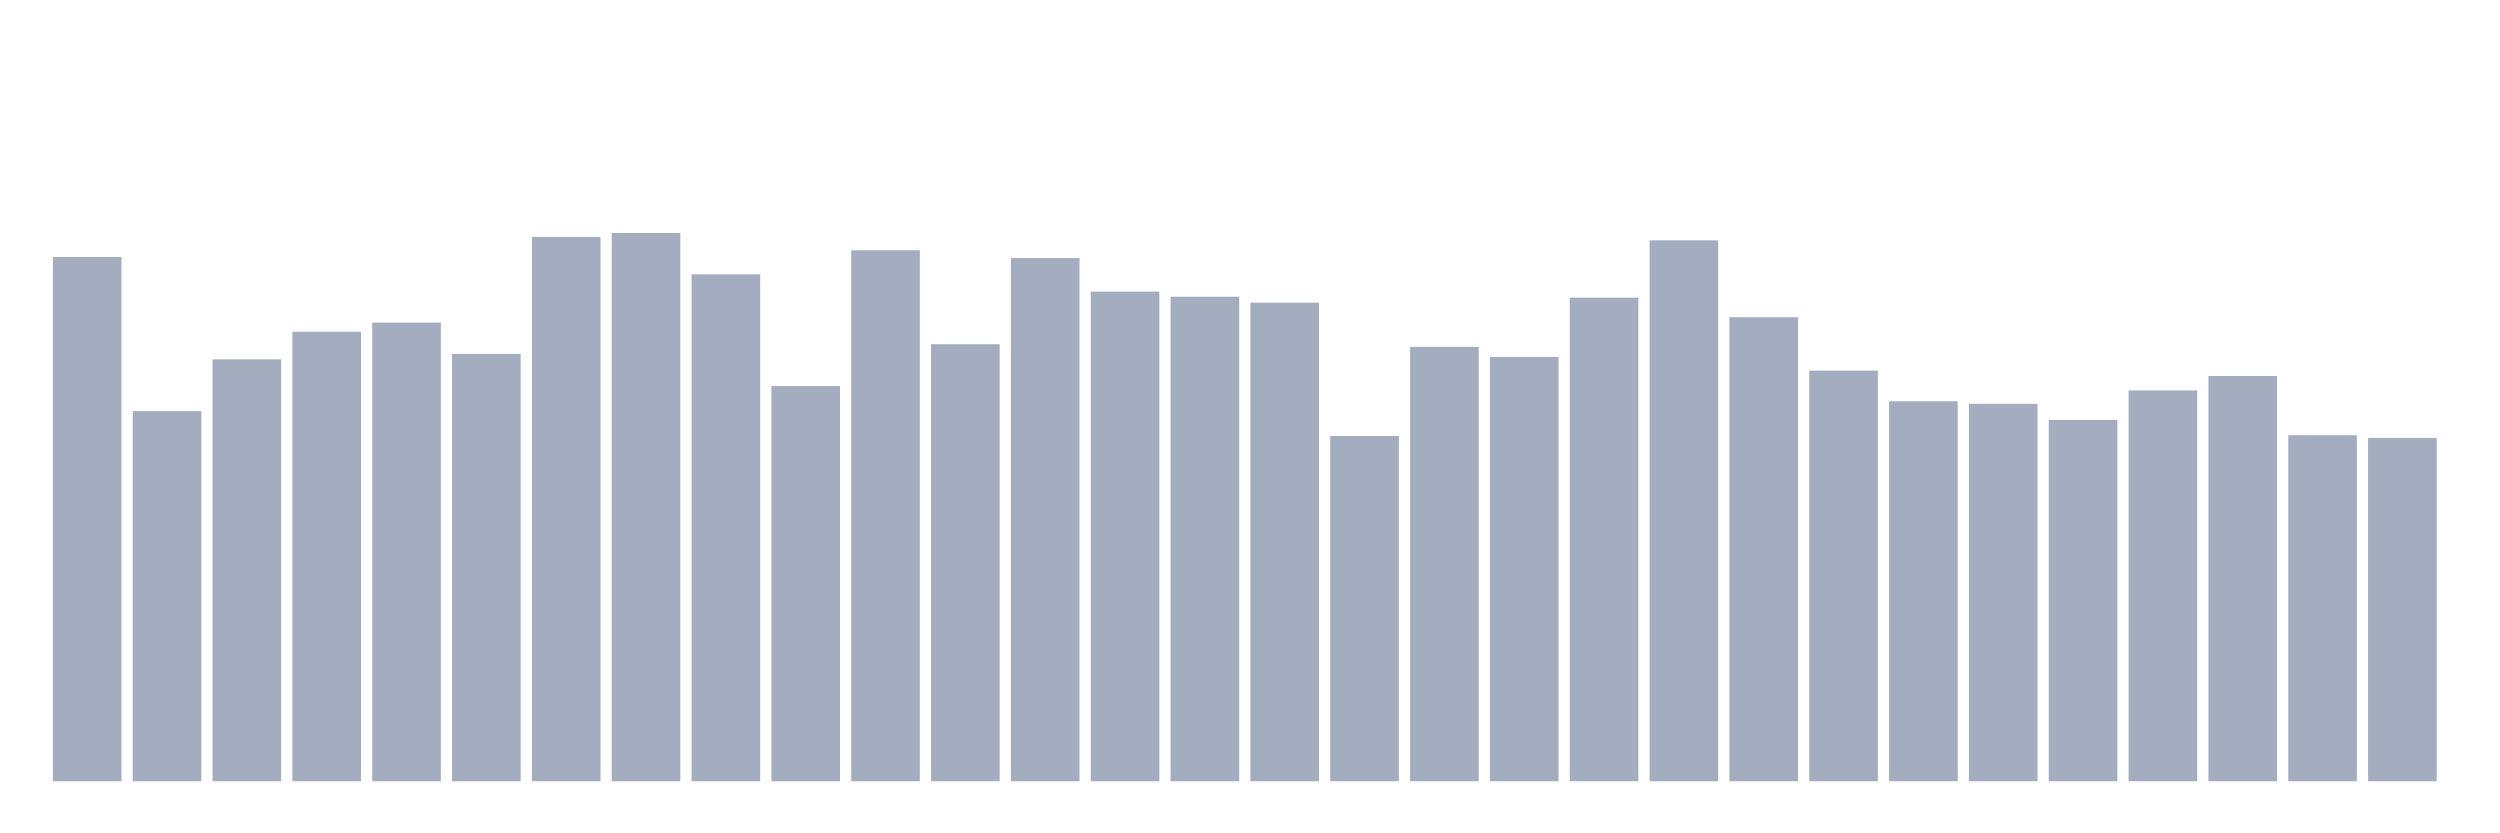 <svg xmlns="http://www.w3.org/2000/svg" viewBox="0 0 480 160"><g transform="translate(10,10)"><rect class="bar" x="0.153" width="13.175" y="39.342" height="100.658" fill="rgb(164,173,192)"></rect><rect class="bar" x="15.482" width="13.175" y="68.941" height="71.059" fill="rgb(164,173,192)"></rect><rect class="bar" x="30.81" width="13.175" y="58.99" height="81.01" fill="rgb(164,173,192)"></rect><rect class="bar" x="46.138" width="13.175" y="53.69" height="86.31" fill="rgb(164,173,192)"></rect><rect class="bar" x="61.466" width="13.175" y="51.943" height="88.057" fill="rgb(164,173,192)"></rect><rect class="bar" x="76.794" width="13.175" y="57.96" height="82.04" fill="rgb(164,173,192)"></rect><rect class="bar" x="92.123" width="13.175" y="35.489" height="104.511" fill="rgb(164,173,192)"></rect><rect class="bar" x="107.451" width="13.175" y="34.737" height="105.263" fill="rgb(164,173,192)"></rect><rect class="bar" x="122.779" width="13.175" y="42.675" height="97.325" fill="rgb(164,173,192)"></rect><rect class="bar" x="138.107" width="13.175" y="64.116" height="75.884" fill="rgb(164,173,192)"></rect><rect class="bar" x="153.436" width="13.175" y="38.058" height="101.942" fill="rgb(164,173,192)"></rect><rect class="bar" x="168.764" width="13.175" y="56.086" height="83.914" fill="rgb(164,173,192)"></rect><rect class="bar" x="184.092" width="13.175" y="39.55" height="100.45" fill="rgb(164,173,192)"></rect><rect class="bar" x="199.42" width="13.175" y="45.984" height="94.016" fill="rgb(164,173,192)"></rect><rect class="bar" x="214.748" width="13.175" y="46.968" height="93.032" fill="rgb(164,173,192)"></rect><rect class="bar" x="230.077" width="13.175" y="48.113" height="91.887" fill="rgb(164,173,192)"></rect><rect class="bar" x="245.405" width="13.175" y="73.709" height="66.291" fill="rgb(164,173,192)"></rect><rect class="bar" x="260.733" width="13.175" y="56.595" height="83.405" fill="rgb(164,173,192)"></rect><rect class="bar" x="276.061" width="13.175" y="58.527" height="81.473" fill="rgb(164,173,192)"></rect><rect class="bar" x="291.39" width="13.175" y="47.141" height="92.859" fill="rgb(164,173,192)"></rect><rect class="bar" x="306.718" width="13.175" y="36.137" height="103.863" fill="rgb(164,173,192)"></rect><rect class="bar" x="322.046" width="13.175" y="50.902" height="89.098" fill="rgb(164,173,192)"></rect><rect class="bar" x="337.374" width="13.175" y="61.154" height="78.846" fill="rgb(164,173,192)"></rect><rect class="bar" x="352.702" width="13.175" y="67.044" height="72.956" fill="rgb(164,173,192)"></rect><rect class="bar" x="368.031" width="13.175" y="67.53" height="72.47" fill="rgb(164,173,192)"></rect><rect class="bar" x="383.359" width="13.175" y="70.619" height="69.381" fill="rgb(164,173,192)"></rect><rect class="bar" x="398.687" width="13.175" y="64.961" height="75.039" fill="rgb(164,173,192)"></rect><rect class="bar" x="414.015" width="13.175" y="62.195" height="77.805" fill="rgb(164,173,192)"></rect><rect class="bar" x="429.344" width="13.175" y="73.558" height="66.442" fill="rgb(164,173,192)"></rect><rect class="bar" x="444.672" width="13.175" y="74.079" height="65.921" fill="rgb(164,173,192)"></rect></g></svg>